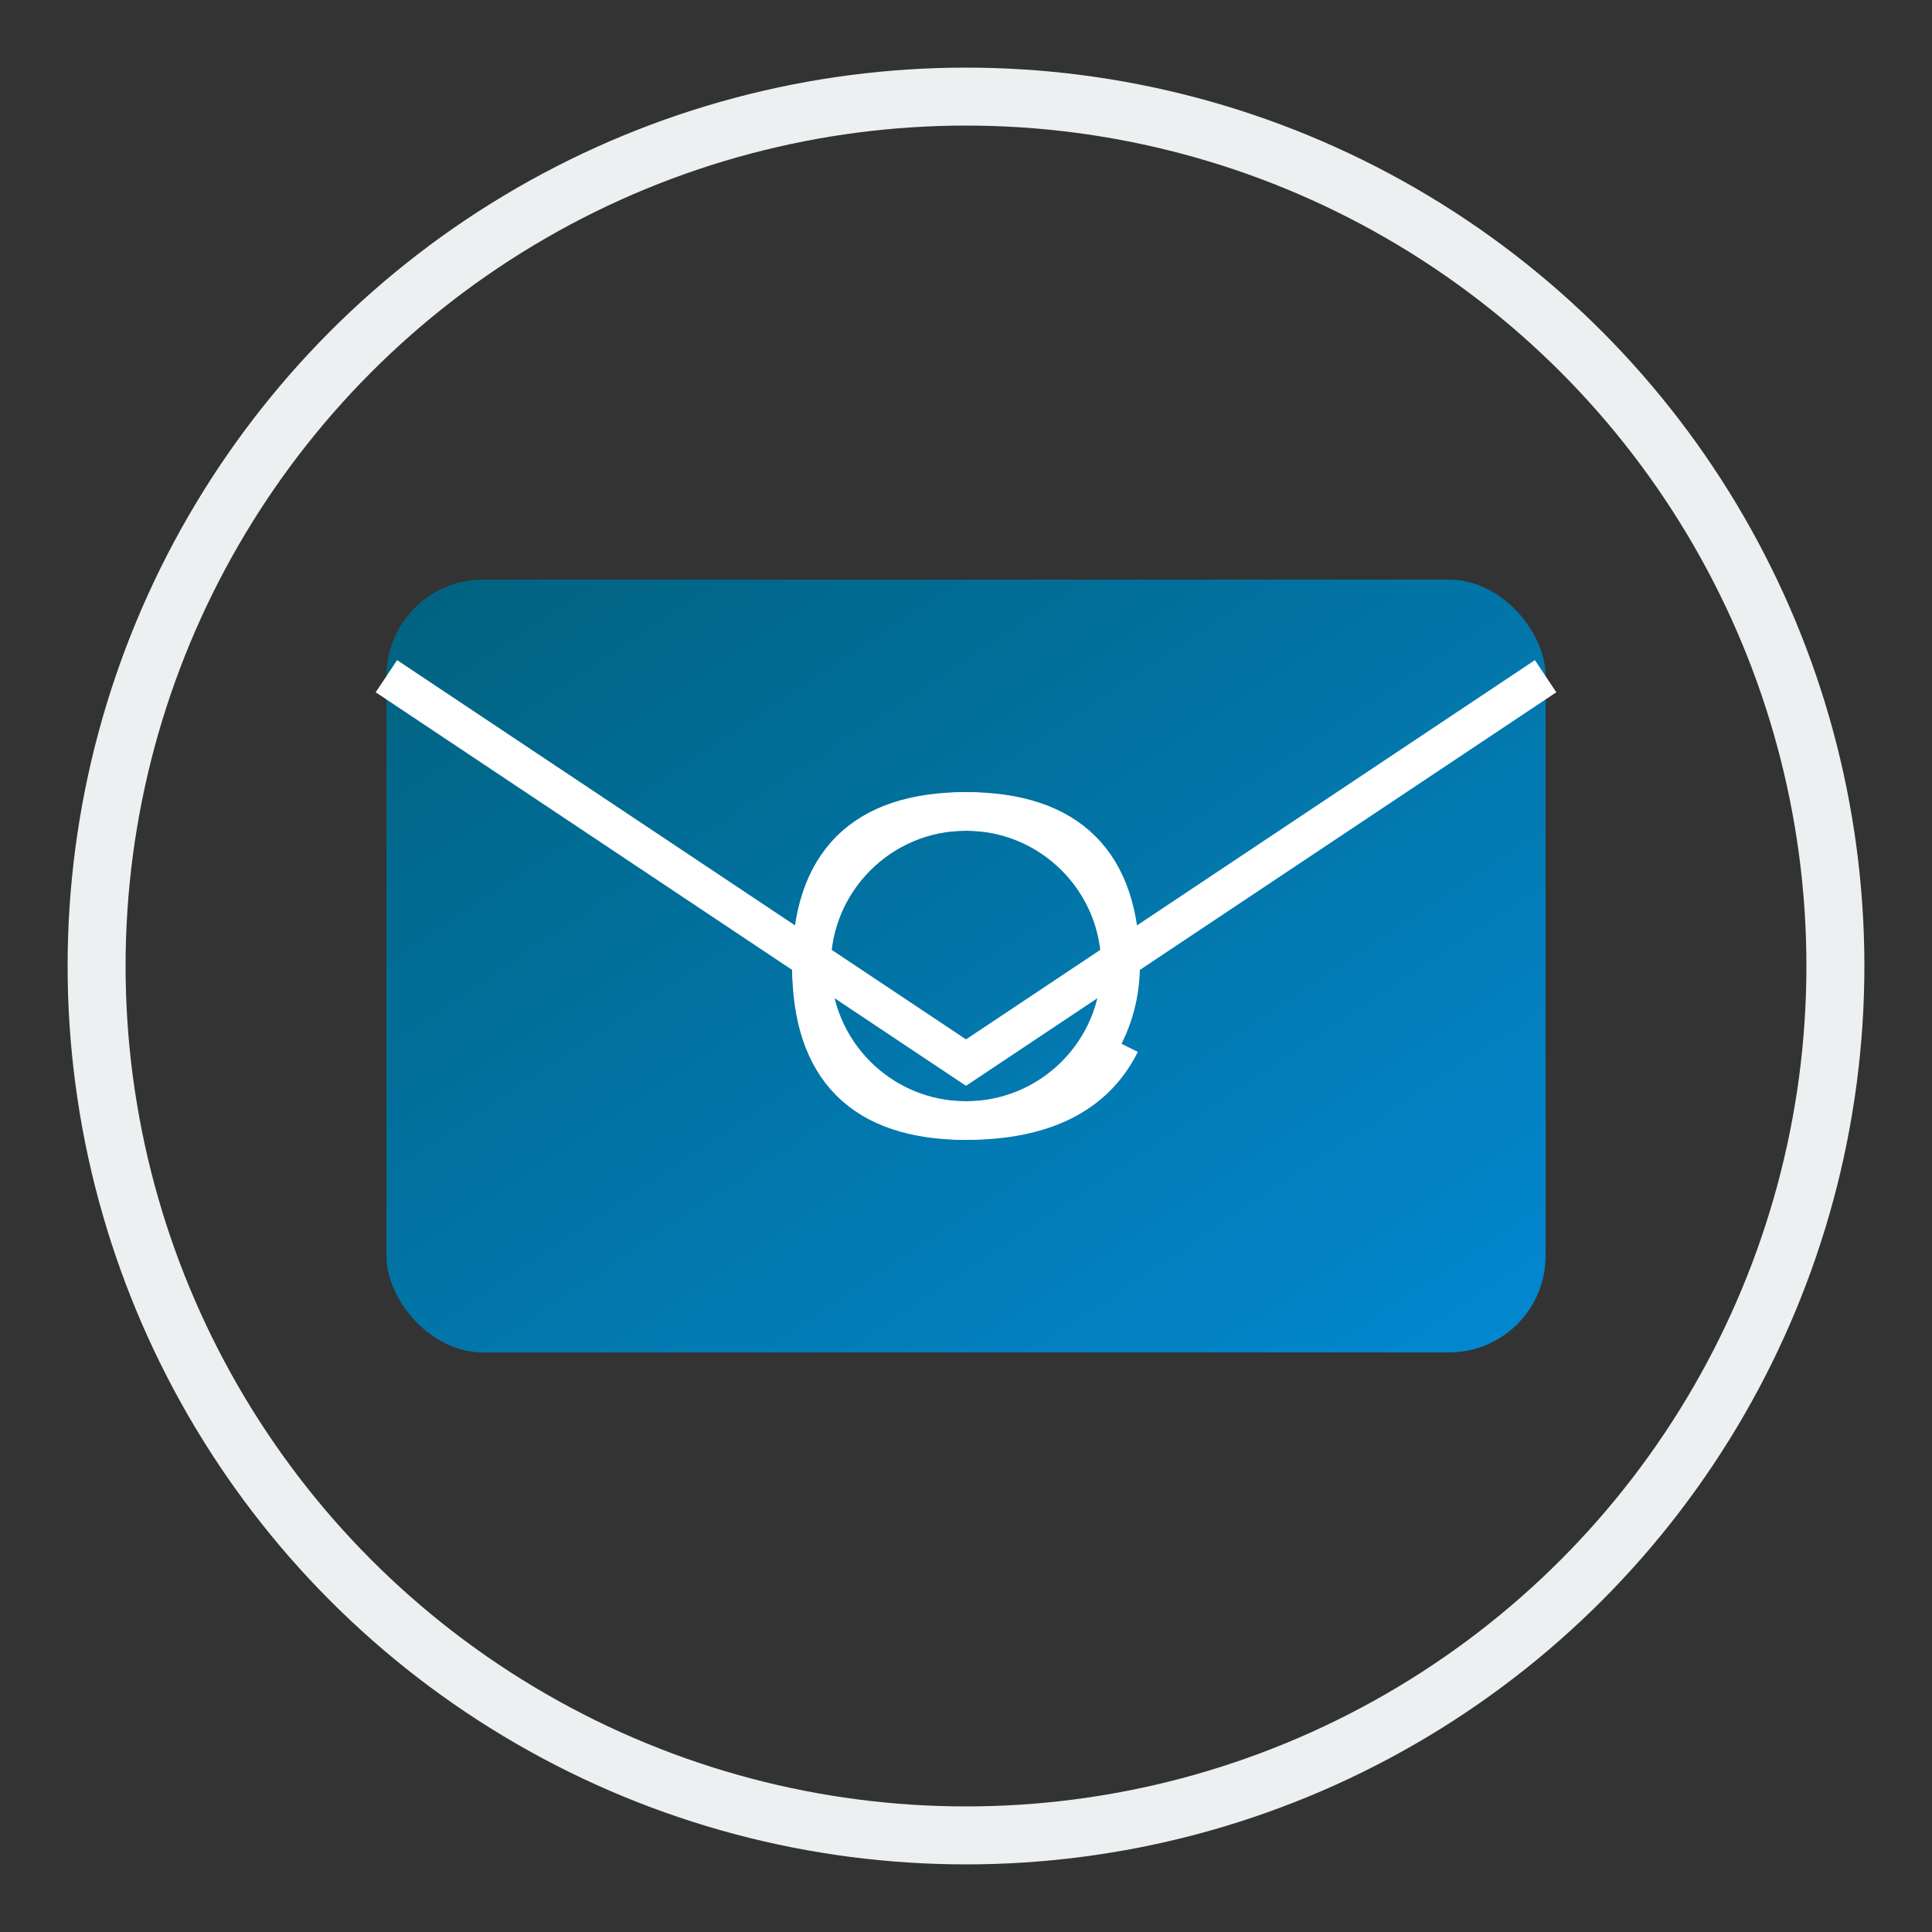 <svg xmlns="http://www.w3.org/2000/svg" viewBox="0 0 100 100" width="100" height="100">
  <rect x="0" y="0" width="100" height="100" fill="#333333" stroke="none"/>
  <title>Contact Icon</title>
  <defs>
    <linearGradient id="contactGradient" x1="0%" y1="0%" x2="100%" y2="100%">
      <stop offset="0%" style="stop-color:#01627f;stop-opacity:1" />
      <stop offset="100%" style="stop-color:#0288d1;stop-opacity:1" />
    </linearGradient>
  </defs>
  
  <!-- Envelope -->
  <rect x="20" y="30" width="60" height="40" rx="5" fill="url(#contactGradient)"/>
  <path d="M20 35 L50 55 L80 35" stroke="white" stroke-width="2" fill="none"/>
  
  <!-- @ symbol -->
  <circle cx="50" cy="50" r="8" fill="none" stroke="white" stroke-width="2"/>
  <path d="M58 50 Q58 42, 50 42 Q42 42, 42 50 Q42 58, 50 58 Q56 58, 58 54" 
        stroke="white" stroke-width="2" fill="none"/>
  
  <!-- Background circle -->
  <circle cx="50" cy="50" r="45" fill="none" stroke="#ecf0f1" stroke-width="3"/>
</svg>
